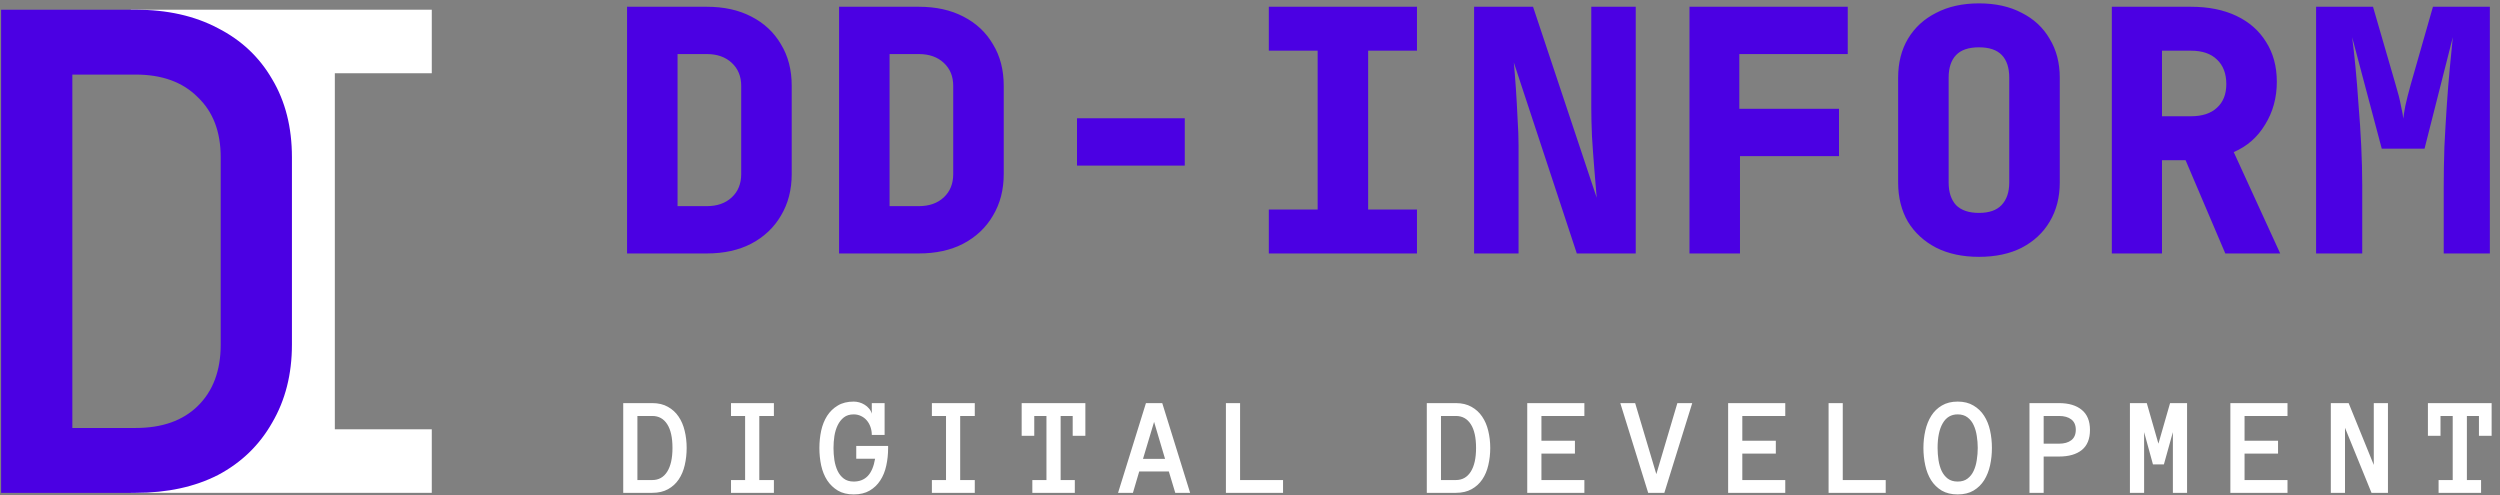 <svg width="217" height="43" viewBox="0 0 217 43" fill="none" xmlns="http://www.w3.org/2000/svg">
<rect x="0" y="0" width="217" height="43" fill="#808080" stroke="none"/>
<g clip-path="url(#clip0_182_397)">
<path d="M59.602 38.881C59.602 39.402 59.547 39.899 59.436 40.373C59.329 40.842 59.154 41.256 58.913 41.614C58.675 41.968 58.366 42.251 57.985 42.462C57.608 42.672 57.153 42.778 56.617 42.778H54.096V34.99H56.617C57.145 34.99 57.596 35.097 57.973 35.312C58.354 35.523 58.663 35.805 58.901 36.16C59.143 36.514 59.319 36.925 59.43 37.395C59.545 37.864 59.602 38.36 59.602 38.881ZM58.371 38.881C58.371 37.981 58.219 37.295 57.914 36.822C57.608 36.344 57.176 36.106 56.617 36.106H55.327V41.668H56.617C57.176 41.668 57.608 41.425 57.914 40.94C58.219 40.454 58.371 39.768 58.371 38.881ZM67.174 42.778H63.451V41.668H64.676V36.106H63.451V34.99H67.174V36.106H65.907V41.668H67.174V42.778ZM77.088 38.905C77.088 39.434 77.034 39.939 76.927 40.42C76.824 40.902 76.651 41.328 76.41 41.698C76.172 42.068 75.863 42.364 75.482 42.587C75.105 42.806 74.646 42.915 74.102 42.915C73.559 42.915 73.099 42.804 72.723 42.581C72.346 42.354 72.037 42.056 71.795 41.686C71.557 41.316 71.385 40.888 71.278 40.403C71.175 39.917 71.123 39.414 71.123 38.893C71.123 38.372 71.175 37.868 71.278 37.383C71.385 36.897 71.557 36.468 71.795 36.094C72.037 35.72 72.346 35.421 72.723 35.199C73.099 34.972 73.559 34.858 74.102 34.858C74.257 34.858 74.416 34.88 74.578 34.924C74.741 34.968 74.895 35.035 75.042 35.127C75.189 35.214 75.317 35.324 75.428 35.455C75.543 35.587 75.625 35.738 75.672 35.909V34.99H76.784V37.753H75.672C75.672 37.51 75.635 37.281 75.559 37.066C75.484 36.848 75.377 36.657 75.238 36.494C75.1 36.33 74.933 36.203 74.739 36.112C74.544 36.016 74.332 35.968 74.102 35.968C73.754 35.968 73.468 36.056 73.246 36.231C73.024 36.406 72.846 36.633 72.711 36.911C72.576 37.19 72.481 37.502 72.425 37.848C72.374 38.194 72.348 38.542 72.348 38.893C72.348 39.243 72.374 39.591 72.425 39.937C72.481 40.283 72.574 40.596 72.705 40.874C72.836 41.149 73.014 41.371 73.24 41.542C73.466 41.714 73.754 41.799 74.102 41.799C74.606 41.799 75.012 41.638 75.322 41.316C75.631 40.993 75.843 40.494 75.958 39.818H74.323V38.708H77.088V38.905ZM84.611 42.778H80.888V41.668H82.114V36.106H80.888V34.99H84.611V36.106H83.344V41.668H84.611V42.778ZM94.21 37.83H93.11V36.106H92.063V41.668H93.294V42.778H89.607V41.668H90.832V36.106H89.774V37.83H88.68V34.99H94.21V37.83ZM102.013 42.778L101.454 40.922H98.885L98.338 42.778H97.047L99.468 34.99H100.883L103.303 42.778H102.013ZM99.212 39.83H101.127L100.175 36.619L99.212 39.83ZM111.368 42.778H106.409V34.99H107.639V41.668H111.368V42.778ZM129.353 38.881C129.353 39.402 129.297 39.899 129.186 40.373C129.079 40.842 128.905 41.256 128.663 41.614C128.425 41.968 128.116 42.251 127.735 42.462C127.358 42.672 126.903 42.778 126.367 42.778H123.846V34.99H126.367C126.894 34.99 127.346 35.097 127.724 35.312C128.104 35.523 128.413 35.805 128.65 36.16C128.893 36.514 129.069 36.925 129.18 37.395C129.295 37.864 129.353 38.36 129.353 38.881ZM128.122 38.881C128.122 37.981 127.97 37.295 127.664 36.822C127.358 36.344 126.926 36.106 126.367 36.106H125.077V41.668H126.367C126.926 41.668 127.358 41.425 127.664 40.94C127.97 40.454 128.122 39.768 128.122 38.881ZM137.524 42.778H132.565V34.99H137.524V36.106H133.796V38.254H136.704V39.37H133.796V41.668H137.524V42.778ZM146.886 34.99L144.465 42.778H143.062L140.642 34.99H141.931L143.769 41.155L145.595 34.99H146.886ZM154.961 42.778H150.002V34.99H154.961V36.106H151.233V38.254H154.142V39.37H151.233V41.668H154.961V42.778ZM163.68 42.778H158.721V34.99H159.952V41.668H163.68V42.778ZM166.953 38.881C166.953 38.36 167.007 37.856 167.118 37.371C167.23 36.886 167.402 36.458 167.636 36.088C167.87 35.718 168.175 35.421 168.552 35.199C168.933 34.972 169.391 34.858 169.925 34.858C170.461 34.858 170.917 34.972 171.293 35.199C171.674 35.421 171.984 35.718 172.221 36.088C172.459 36.458 172.632 36.886 172.739 37.371C172.846 37.856 172.898 38.36 172.898 38.881C172.898 39.402 172.846 39.905 172.739 40.391C172.632 40.872 172.461 41.302 172.227 41.68C171.993 42.054 171.685 42.354 171.305 42.581C170.929 42.804 170.469 42.915 169.925 42.915C169.382 42.915 168.921 42.804 168.539 42.581C168.163 42.354 167.856 42.054 167.619 41.68C167.384 41.302 167.216 40.872 167.112 40.391C167.006 39.905 166.953 39.402 166.953 38.881ZM168.183 38.881C168.183 39.231 168.209 39.581 168.261 39.931C168.315 40.281 168.407 40.596 168.533 40.874C168.665 41.149 168.842 41.371 169.063 41.542C169.29 41.714 169.577 41.799 169.925 41.799C170.275 41.799 170.56 41.714 170.782 41.542C171.008 41.371 171.185 41.149 171.311 40.874C171.442 40.596 171.533 40.281 171.584 39.931C171.64 39.581 171.668 39.231 171.668 38.881C171.668 38.531 171.64 38.182 171.584 37.836C171.533 37.49 171.442 37.178 171.311 36.899C171.185 36.621 171.006 36.396 170.776 36.225C170.55 36.054 170.266 35.968 169.925 35.968C169.359 35.968 168.927 36.225 168.63 36.738C168.331 37.252 168.183 37.966 168.183 38.881ZM181.41 37.317C181.41 38.097 181.174 38.678 180.702 39.06C180.23 39.438 179.572 39.627 178.727 39.627H177.39V42.778H176.159V34.99H178.716C179.569 34.99 180.23 35.187 180.702 35.581C181.174 35.97 181.41 36.549 181.41 37.317ZM180.179 37.299C180.179 36.901 180.047 36.603 179.787 36.404C179.528 36.205 179.175 36.106 178.727 36.106H177.39V38.511H178.727C179.175 38.511 179.528 38.411 179.787 38.212C180.047 38.013 180.179 37.709 180.179 37.299ZM189.837 42.778H188.606V37.508L187.827 40.307H186.876L186.109 37.508V42.778H184.877V34.99H186.34L187.351 38.511L188.362 34.99H189.837V42.778ZM198.555 42.778H193.596V34.99H198.555V36.106H194.827V38.254H197.734V39.37H194.827V41.668H198.555V42.778ZM207.274 42.778H205.847L203.546 37.132V42.778H202.315V34.99H203.862L206.044 40.355V34.99H207.274V42.778ZM216.273 37.83H215.172V36.106H214.126V41.668H215.357V42.778H211.669V41.668H212.895V36.106H211.836V37.83H210.743V34.99H216.273V37.83Z" fill="white"/>
<path d="M54.428 22V0.587H61.355C62.836 0.587 64.122 0.87 65.213 1.437C66.324 2.005 67.182 2.806 67.786 3.843C68.409 4.86 68.721 6.062 68.721 7.451V15.107C68.721 16.476 68.409 17.678 67.786 18.715C67.182 19.751 66.324 20.563 65.213 21.149C64.122 21.717 62.836 22 61.355 22H54.428ZM58.812 17.893H61.355C62.252 17.893 62.973 17.639 63.518 17.131C64.064 16.622 64.337 15.948 64.337 15.107V7.451C64.337 6.629 64.064 5.965 63.518 5.456C62.973 4.948 62.252 4.693 61.355 4.693H58.812V17.893ZM72.831 22V0.587H79.758C81.239 0.587 82.525 0.87 83.616 1.437C84.727 2.005 85.584 2.806 86.189 3.843C86.812 4.86 87.124 6.062 87.124 7.451V15.107C87.124 16.476 86.812 17.678 86.189 18.715C85.584 19.751 84.727 20.563 83.616 21.149C82.525 21.717 81.239 22 79.758 22H72.831ZM77.215 17.893H79.758C80.654 17.893 81.376 17.639 81.921 17.131C82.467 16.622 82.74 15.948 82.74 15.107V7.451C82.74 6.629 82.467 5.965 81.921 5.456C81.376 4.948 80.654 4.693 79.758 4.693H77.215V17.893ZM93.484 14.373V10.267H102.838V14.373H93.484ZM110.134 22V18.187H114.372V4.4H110.134V0.587H122.994V4.4H118.756V18.187H122.994V22H110.134ZM127.952 22V0.587H133.068L138.592 17.16C138.533 16.437 138.465 15.605 138.387 14.667C138.309 13.709 138.241 12.76 138.183 11.822C138.144 10.863 138.124 10.052 138.124 9.387V0.587H141.982V22H136.867L131.401 5.427C131.46 6.053 131.518 6.796 131.577 7.656C131.635 8.517 131.684 9.387 131.723 10.267C131.781 11.147 131.811 11.929 131.811 12.614V22H127.952ZM146.647 22V0.587H160.384V4.693H150.973V9.445H159.625V13.552H151.031V22H146.647ZM171.773 22.294C170.35 22.294 169.113 22.029 168.061 21.502C167.009 20.954 166.19 20.201 165.606 19.243C165.04 18.265 164.758 17.131 164.758 15.84V6.747C164.758 5.456 165.04 4.332 165.606 3.373C166.19 2.396 167.009 1.643 168.061 1.115C169.113 0.567 170.35 0.293 171.773 0.293C173.215 0.293 174.452 0.567 175.485 1.115C176.537 1.643 177.346 2.396 177.911 3.373C178.496 4.332 178.788 5.456 178.788 6.747V15.84C178.788 17.131 178.496 18.265 177.911 19.243C177.346 20.201 176.537 20.954 175.485 21.502C174.452 22.029 173.215 22.294 171.773 22.294ZM171.773 18.48C172.65 18.48 173.303 18.255 173.731 17.805C174.179 17.336 174.403 16.681 174.403 15.84V6.747C174.403 5.886 174.189 5.231 173.76 4.781C173.332 4.332 172.669 4.107 171.773 4.107C170.877 4.107 170.214 4.332 169.785 4.781C169.357 5.231 169.142 5.886 169.142 6.747V15.84C169.142 16.681 169.357 17.336 169.785 17.805C170.233 18.255 170.896 18.48 171.773 18.48ZM183.306 22V0.587H190.175C191.695 0.587 193.01 0.851 194.121 1.379C195.232 1.907 196.089 2.66 196.693 3.637C197.317 4.615 197.628 5.769 197.628 7.099C197.628 8.487 197.287 9.729 196.605 10.824C195.943 11.919 195.037 12.711 193.887 13.2L197.921 22H193.156L189.707 13.904H187.661V22H183.306ZM187.661 10.091H190.175C191.149 10.091 191.9 9.846 192.426 9.357C192.971 8.869 193.244 8.184 193.244 7.304C193.244 6.385 192.971 5.671 192.426 5.163C191.9 4.654 191.149 4.4 190.175 4.4H187.661V10.091ZM201.037 22V0.587H205.977L207.935 7.333C208.15 8.037 208.306 8.653 208.403 9.181C208.52 9.709 208.588 10.081 208.608 10.296C208.627 10.081 208.686 9.709 208.783 9.181C208.9 8.653 209.056 8.037 209.251 7.333L211.18 0.587H216.119V22H212.115V16.134C212.115 15.058 212.135 13.934 212.173 12.76C212.232 11.567 212.3 10.384 212.378 9.211C212.456 8.037 212.544 6.942 212.641 5.925C212.739 4.889 212.826 3.989 212.904 3.227L210.449 12.907H206.737L204.165 3.227C204.262 3.95 204.36 4.821 204.457 5.837C204.554 6.835 204.642 7.92 204.72 9.093C204.818 10.247 204.895 11.43 204.954 12.643C205.012 13.855 205.042 15.019 205.042 16.134V22H201.037Z" fill="#4B00E3"/>
<path d="M11.352 42.778V37.263H22.767V6.358H11.352V0.843H37.478V6.358H29.063V37.263H37.478V42.778H11.352Z" fill="white"/>
<path d="M0.097 42.778V0.843H11.774C14.522 0.843 16.907 1.379 18.929 2.452C20.952 3.486 22.516 4.96 23.623 6.875C24.768 8.79 25.34 11.049 25.34 13.653V29.91C25.34 32.476 24.768 34.736 23.623 36.689C22.516 38.642 20.952 40.154 18.929 41.227C16.907 42.261 14.522 42.778 11.774 42.778H0.097ZM6.279 37.148H11.774C14.064 37.148 15.857 36.516 17.155 35.252C18.49 33.95 19.158 32.17 19.158 29.91V13.653C19.158 11.432 18.49 9.69 17.155 8.426C15.857 7.124 14.064 6.473 11.774 6.473H6.279V37.148Z" fill="#4B00E3"/>
</g>
<defs>
<clipPath id="clip0_182_397">
<rect width="217" height="43" fill="white"/>
</clipPath>
</defs>
</svg>
